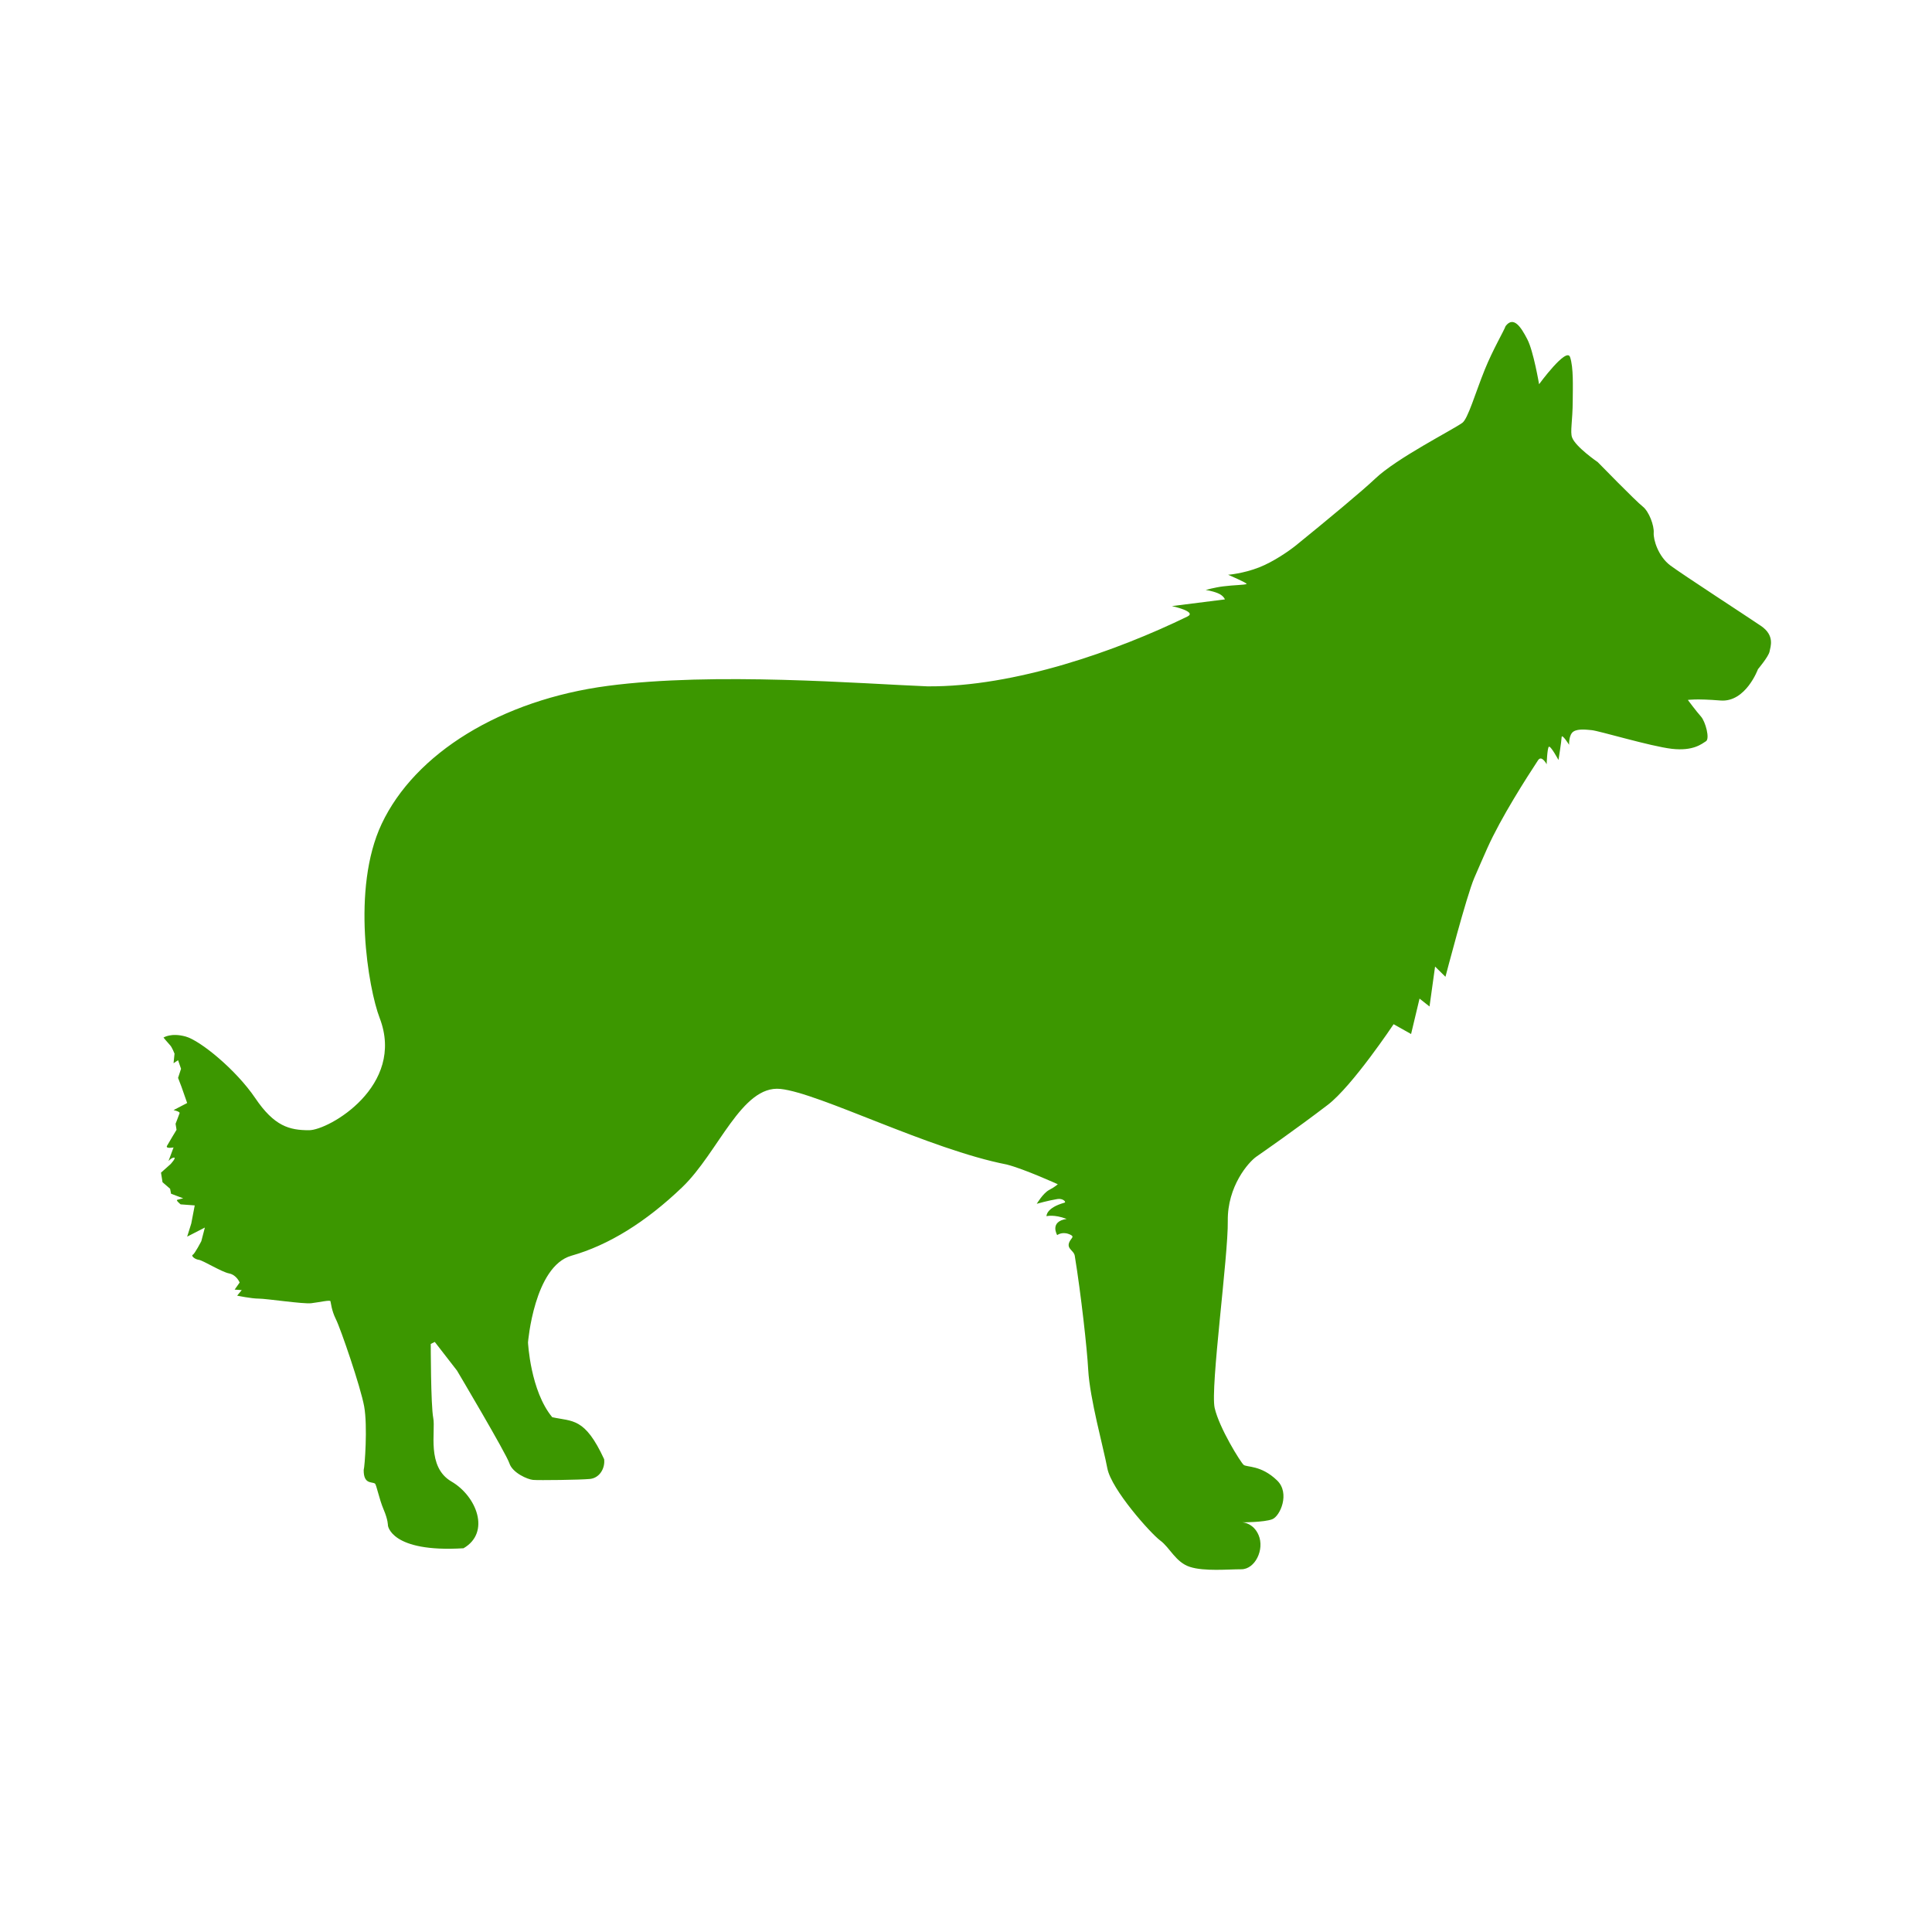 <svg xmlns="http://www.w3.org/2000/svg" xmlns:xlink="http://www.w3.org/1999/xlink" width="24" height="24" viewBox="0 0 24 24">
  <defs>
    <path id="dog-a" d="M15.486,7.255 C15.502,7.245 15.256,7.14 15.256,7.14 C15.256,7.14 15.443,7.126 15.642,7.048 C15.822,6.977 16.011,6.845 16.095,6.778 C16.48,6.466 16.929,6.093 17.082,5.947 C17.351,5.691 18.033,5.347 18.165,5.253 C18.236,5.202 18.326,4.884 18.445,4.59 C18.546,4.341 18.682,4.111 18.703,4.051 C18.804,3.918 18.898,4.07 18.973,4.215 C19.049,4.359 19.119,4.773 19.119,4.773 C19.119,4.773 19.46,4.306 19.504,4.436 C19.548,4.565 19.538,4.809 19.537,4.978 C19.536,5.231 19.503,5.363 19.529,5.434 C19.572,5.552 19.848,5.741 19.848,5.741 C19.848,5.741 20.324,6.229 20.405,6.291 C20.486,6.354 20.549,6.53 20.543,6.617 C20.537,6.704 20.599,6.911 20.749,7.024 C20.899,7.136 21.7,7.656 21.875,7.775 C22.05,7.894 21.994,8.032 21.982,8.094 C21.97,8.156 21.838,8.313 21.838,8.313 C21.838,8.313 21.687,8.726 21.374,8.702 C21.062,8.677 20.967,8.695 20.967,8.695 C20.967,8.695 21.074,8.839 21.13,8.901 C21.186,8.964 21.243,9.177 21.192,9.208 C21.142,9.239 21.036,9.333 20.767,9.302 C20.498,9.27 19.864,9.078 19.771,9.07 C19.718,9.066 19.607,9.049 19.547,9.087 C19.486,9.125 19.492,9.252 19.492,9.252 C19.492,9.252 19.4,9.106 19.399,9.159 C19.397,9.212 19.36,9.441 19.36,9.441 C19.36,9.441 19.261,9.257 19.24,9.277 C19.22,9.296 19.213,9.494 19.213,9.494 C19.213,9.494 19.152,9.376 19.107,9.443 C18.965,9.659 18.647,10.154 18.476,10.536 C18.422,10.656 18.369,10.78 18.314,10.906 C18.218,11.128 17.956,12.134 17.956,12.134 L17.827,12.007 L17.758,12.503 L17.634,12.405 L17.529,12.845 L17.312,12.723 C17.312,12.723 16.801,13.49 16.494,13.725 C16.091,14.033 15.665,14.328 15.609,14.367 C15.509,14.436 15.246,14.736 15.252,15.167 C15.259,15.599 15.033,17.24 15.089,17.49 C15.146,17.74 15.412,18.166 15.449,18.197 C15.487,18.229 15.665,18.197 15.865,18.391 C16.028,18.548 15.903,18.836 15.803,18.873 C15.703,18.911 15.434,18.911 15.434,18.911 C15.434,18.911 15.569,18.917 15.634,19.068 C15.712,19.249 15.59,19.494 15.421,19.494 C15.252,19.494 14.961,19.522 14.783,19.465 C14.605,19.409 14.533,19.225 14.413,19.137 C14.294,19.049 13.807,18.504 13.756,18.241 C13.707,17.979 13.538,17.378 13.518,17.014 C13.505,16.763 13.429,16.077 13.351,15.599 C13.338,15.522 13.215,15.509 13.312,15.385 C13.328,15.365 13.334,15.351 13.275,15.329 C13.19,15.298 13.133,15.343 13.133,15.343 C13.133,15.343 13.032,15.175 13.25,15.142 C13.094,15.082 13,15.108 13,15.108 C13,15.108 12.991,15.005 13.224,14.94 C13.249,14.933 13.204,14.883 13.135,14.895 C13.021,14.913 12.879,14.954 12.879,14.954 C12.879,14.954 12.958,14.821 13.033,14.782 C13.108,14.743 13.14,14.711 13.14,14.711 C13.14,14.711 12.725,14.522 12.506,14.466 C11.542,14.278 10.177,13.577 9.695,13.527 C9.213,13.477 8.925,14.316 8.475,14.748 C8.024,15.18 7.561,15.468 7.098,15.599 C6.635,15.731 6.559,16.676 6.559,16.676 C6.559,16.676 6.588,17.277 6.86,17.605 C7.113,17.661 7.264,17.605 7.505,18.127 C7.518,18.24 7.449,18.359 7.33,18.372 C7.211,18.384 6.691,18.39 6.622,18.384 C6.553,18.378 6.366,18.296 6.328,18.178 C6.29,18.059 5.677,17.026 5.677,17.026 L5.401,16.67 L5.351,16.695 C5.351,16.695 5.351,17.452 5.382,17.615 C5.414,17.778 5.295,18.222 5.608,18.404 C5.921,18.586 6.097,19.037 5.758,19.233 C4.854,19.289 4.819,18.95 4.819,18.95 C4.819,18.95 4.821,18.881 4.766,18.753 C4.707,18.614 4.677,18.441 4.657,18.429 C4.619,18.404 4.516,18.441 4.518,18.26 C4.531,18.223 4.568,17.716 4.524,17.472 C4.48,17.228 4.23,16.501 4.173,16.389 C4.117,16.276 4.111,16.182 4.105,16.164 C4.099,16.146 3.968,16.177 3.867,16.189 C3.767,16.201 3.31,16.132 3.216,16.132 C3.122,16.132 2.946,16.095 2.946,16.095 L3.003,16.026 L2.915,16.02 L2.977,15.932 C2.977,15.932 2.94,15.838 2.846,15.819 C2.752,15.801 2.52,15.656 2.47,15.65 C2.42,15.644 2.37,15.6 2.395,15.587 C2.42,15.575 2.501,15.418 2.501,15.418 L2.545,15.249 L2.325,15.362 L2.376,15.199 L2.419,14.974 L2.244,14.961 C2.244,14.961 2.182,14.911 2.201,14.905 C2.219,14.899 2.276,14.886 2.276,14.886 L2.125,14.829 L2.113,14.767 L2.019,14.686 L2,14.567 L2.119,14.461 C2.119,14.461 2.194,14.38 2.162,14.38 C2.131,14.38 2.093,14.423 2.093,14.423 L2.156,14.254 C2.156,14.254 2.055,14.273 2.074,14.235 C2.094,14.198 2.193,14.035 2.193,14.035 L2.181,13.96 C2.181,13.96 2.225,13.847 2.231,13.828 C2.237,13.808 2.156,13.79 2.156,13.79 L2.325,13.702 L2.255,13.502 L2.212,13.39 L2.249,13.277 L2.212,13.17 L2.156,13.208 L2.168,13.089 C2.168,13.089 2.137,13.008 2.112,12.983 C2.087,12.957 2.031,12.889 2.031,12.889 C2.031,12.889 2.125,12.826 2.306,12.876 C2.488,12.926 2.932,13.289 3.17,13.64 C3.407,13.991 3.595,14.04 3.839,14.04 C4.084,14.04 5.041,13.49 4.716,12.645 C4.577,12.284 4.361,11.041 4.741,10.235 C5.154,9.358 6.224,8.695 7.551,8.52 C8.878,8.345 10.706,8.494 11.52,8.526 C12.609,8.535 13.876,8.084 14.75,7.659 C14.876,7.598 14.558,7.529 14.558,7.529 L15.216,7.446 C15.216,7.446 15.201,7.398 15.126,7.368 C15.051,7.338 14.977,7.329 14.977,7.329 C14.977,7.329 15.089,7.297 15.195,7.284 C15.328,7.267 15.464,7.267 15.482,7.255 L15.486,7.255 Z"/>
  </defs>
  <use fill="#3C9700" xlink:href="#dog-a"/>
</svg>
